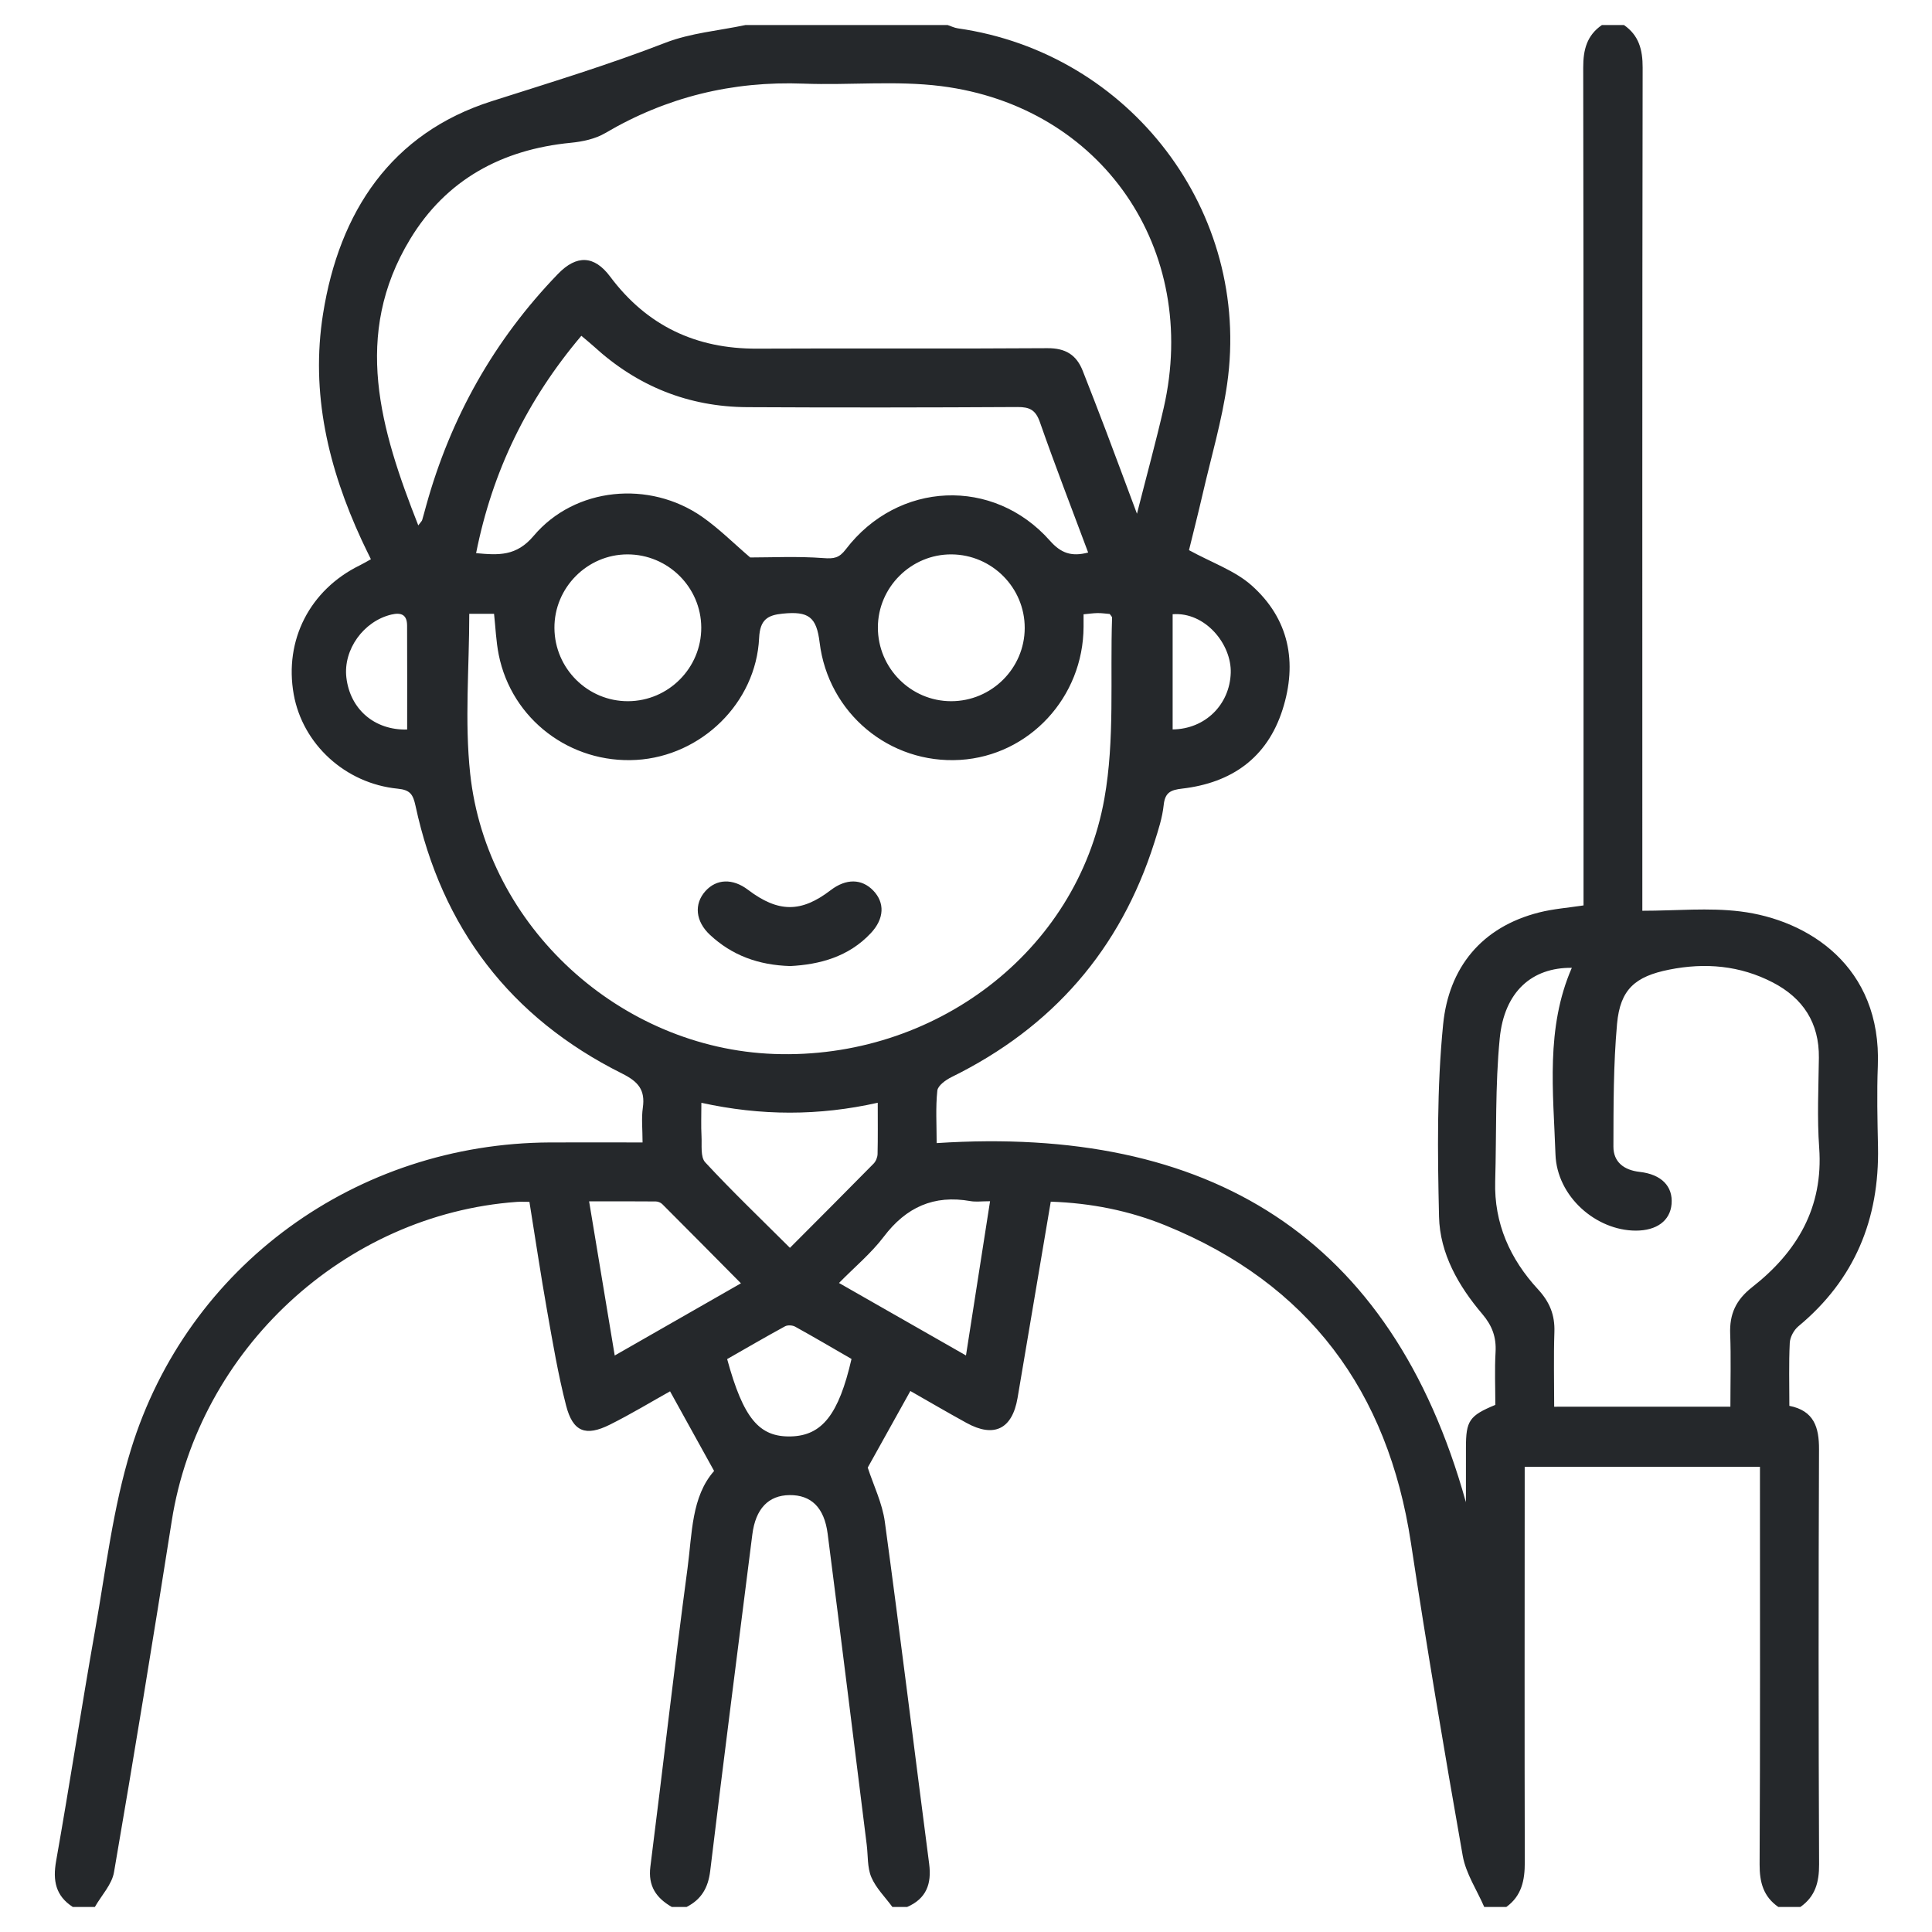 <svg width="100" height="100" viewBox="0 0 100 100" fill="none" xmlns="http://www.w3.org/2000/svg">
<path d="M4.91 98.704C4.529 98.704 4.149 98.704 3.768 98.704C2.877 98.128 2.725 97.34 2.905 96.324C3.611 92.333 4.223 88.325 4.93 84.334C5.482 81.219 5.851 78.037 6.776 75.032C9.712 65.489 18.465 59.182 28.461 59.133C30.035 59.126 31.61 59.133 33.259 59.133C33.259 58.46 33.194 57.887 33.273 57.334C33.406 56.407 33.031 55.982 32.192 55.563C26.412 52.677 22.863 48.019 21.507 41.709C21.379 41.117 21.23 40.886 20.584 40.822C17.866 40.554 15.663 38.512 15.203 35.939C14.701 33.134 16.037 30.528 18.624 29.261C18.811 29.169 18.991 29.06 19.198 28.946C19.022 28.581 18.866 28.271 18.721 27.957C16.998 24.23 16.065 20.352 16.722 16.237C17.563 10.957 20.248 6.896 25.442 5.241C28.462 4.278 31.484 3.36 34.443 2.212C35.746 1.707 37.2 1.59 38.587 1.296C42.074 1.296 45.562 1.296 49.05 1.296C49.226 1.355 49.398 1.441 49.577 1.467C58.513 2.742 64.787 10.982 63.516 19.878C63.244 21.782 62.693 23.646 62.26 25.526C62.014 26.59 61.745 27.647 61.542 28.476C62.744 29.134 63.928 29.538 64.788 30.306C66.724 32.032 67.165 34.284 66.385 36.73C65.585 39.236 63.741 40.521 61.191 40.818C60.591 40.887 60.3 41.018 60.232 41.671C60.163 42.325 59.952 42.969 59.751 43.602C57.992 49.152 54.473 53.182 49.252 55.749C48.953 55.896 48.544 56.19 48.516 56.451C48.423 57.316 48.481 58.197 48.481 59.167C62.569 58.248 72.023 63.961 75.867 77.727C75.844 77.806 75.876 77.746 75.876 77.687C75.879 76.768 75.878 75.849 75.877 74.93C75.876 73.537 76.052 73.274 77.398 72.717C77.398 71.82 77.358 70.899 77.41 69.985C77.454 69.212 77.236 68.617 76.724 68.014C75.492 66.565 74.528 64.886 74.484 62.976C74.407 59.66 74.369 56.319 74.696 53.025C74.986 50.106 76.663 47.983 79.677 47.225C80.401 47.043 81.158 46.987 81.963 46.864C81.963 46.472 81.963 46.097 81.963 45.722C81.963 31.648 81.971 17.575 81.947 3.501C81.945 2.574 82.136 1.832 82.914 1.296C83.295 1.296 83.675 1.296 84.056 1.296C84.83 1.833 85.025 2.573 85.023 3.501C84.999 17.727 85.007 31.953 85.007 46.179C85.007 46.554 85.007 46.929 85.007 47.141C86.756 47.141 88.439 46.973 90.077 47.175C93.585 47.608 97.397 50.008 97.196 55.176C97.142 56.568 97.176 57.964 97.205 59.358C97.281 63.101 96.002 66.229 93.085 68.648C92.852 68.841 92.653 69.208 92.638 69.504C92.586 70.577 92.617 71.654 92.617 72.766C93.89 73.017 94.157 73.871 94.152 75.018C94.124 82.178 94.124 89.339 94.156 96.499C94.16 97.428 93.957 98.164 93.187 98.704C92.807 98.704 92.426 98.704 92.046 98.704C91.272 98.166 91.073 97.428 91.077 96.499C91.11 89.971 91.095 83.441 91.095 76.912C91.095 76.579 91.095 76.246 91.095 75.923C86.969 75.923 82.987 75.923 78.918 75.923C78.918 76.311 78.918 76.652 78.918 76.993C78.916 83.458 78.906 89.924 78.923 96.39C78.925 97.321 78.762 98.13 77.966 98.705C77.586 98.705 77.205 98.705 76.824 98.705C76.443 97.824 75.874 96.977 75.711 96.058C74.76 90.667 73.849 85.268 73.029 79.856C71.84 72.003 67.735 66.446 60.336 63.431C58.455 62.664 56.478 62.27 54.387 62.198C53.808 65.625 53.242 68.991 52.669 72.356C52.394 73.969 51.454 74.434 50.031 73.652C49.014 73.093 48.012 72.507 47.12 71.998C46.337 73.404 45.596 74.738 44.914 75.962C45.211 76.876 45.668 77.801 45.799 78.769C46.602 84.665 47.324 90.572 48.093 96.472C48.228 97.511 47.947 98.274 46.952 98.705C46.699 98.705 46.445 98.705 46.191 98.705C45.817 98.195 45.34 97.728 45.099 97.161C44.885 96.658 44.933 96.044 44.861 95.479C44.19 90.114 43.53 84.747 42.839 79.385C42.663 78.019 41.976 77.376 40.871 77.386C39.77 77.396 39.108 78.096 38.94 79.427C38.208 85.231 37.46 91.032 36.76 96.839C36.654 97.716 36.3 98.316 35.536 98.705C35.282 98.705 35.028 98.705 34.774 98.705C33.969 98.242 33.536 97.626 33.663 96.62C34.318 91.471 34.898 86.311 35.587 81.167C35.827 79.377 35.784 77.471 36.962 76.137C36.172 74.708 35.436 73.378 34.682 72.015C33.726 72.548 32.672 73.188 31.572 73.737C30.312 74.367 29.652 74.113 29.301 72.751C28.884 71.132 28.607 69.474 28.314 67.825C27.985 65.965 27.707 64.094 27.403 62.208C27.123 62.208 26.935 62.196 26.748 62.21C17.827 62.857 10.284 69.857 8.89 78.721C7.937 84.785 6.944 90.843 5.903 96.892C5.8 97.533 5.254 98.101 4.91 98.704ZM58.849 26.591C59.356 24.592 59.833 22.861 60.233 21.112C62.107 12.919 57.044 5.513 48.714 4.458C46.373 4.162 43.966 4.419 41.593 4.329C37.912 4.188 34.505 5.019 31.328 6.888C30.811 7.193 30.15 7.332 29.541 7.391C25.972 7.739 23.092 9.302 21.23 12.376C18.223 17.341 19.693 22.224 21.65 27.194C21.788 27.008 21.837 26.969 21.851 26.919C21.924 26.677 21.986 26.432 22.054 26.188C23.32 21.611 25.578 17.597 28.879 14.18C29.849 13.175 30.762 13.22 31.579 14.314C33.483 16.861 36.02 18.062 39.191 18.046C44.198 18.02 49.205 18.058 54.212 18.022C55.147 18.016 55.717 18.364 56.043 19.196C56.447 20.227 56.849 21.258 57.242 22.294C57.753 23.644 58.254 25 58.849 26.591ZM24.289 31.77C24.289 34.559 24.044 37.329 24.336 40.041C25.189 47.982 32.112 54.262 40.065 54.553C48.341 54.856 55.745 49.292 57.163 41.333C57.707 38.285 57.455 35.094 57.561 31.969C57.562 31.919 57.497 31.866 57.438 31.779C57.247 31.764 57.029 31.731 56.812 31.733C56.573 31.737 56.333 31.773 56.085 31.796C56.085 32.058 56.085 32.247 56.085 32.436C56.075 36.09 53.275 39.112 49.697 39.332C46.037 39.556 42.869 36.91 42.424 33.258C42.263 31.936 41.861 31.626 40.508 31.762C39.739 31.839 39.337 32.065 39.292 33.021C39.134 36.39 36.293 39.136 32.938 39.333C29.519 39.533 26.485 37.231 25.815 33.893C25.675 33.196 25.649 32.475 25.572 31.77C25.092 31.77 24.66 31.77 24.289 31.77ZM89.565 72.81C89.565 71.502 89.6 70.272 89.554 69.046C89.515 68.015 89.846 67.286 90.698 66.618C93.012 64.806 94.383 62.5 94.161 59.408C94.049 57.863 94.126 56.304 94.145 54.751C94.167 52.942 93.323 51.662 91.758 50.851C90.062 49.972 88.26 49.816 86.398 50.188C84.642 50.538 83.861 51.202 83.698 52.994C83.508 55.101 83.515 57.229 83.51 59.347C83.508 60.152 84.064 60.567 84.87 60.657C86 60.785 86.598 61.405 86.52 62.322C86.447 63.182 85.752 63.698 84.669 63.697C82.619 63.694 80.586 61.941 80.511 59.748C80.4 56.513 79.994 53.221 81.357 50.094C79.297 50.072 77.862 51.325 77.626 53.745C77.386 56.194 77.462 58.675 77.391 61.142C77.328 63.325 78.164 65.171 79.605 66.733C80.214 67.394 80.485 68.065 80.455 68.945C80.412 70.227 80.444 71.513 80.444 72.812C83.535 72.81 86.479 72.81 89.565 72.81ZM56.323 28.599C55.482 26.346 54.615 24.11 53.824 21.848C53.603 21.216 53.292 21.064 52.662 21.068C48.002 21.094 43.342 21.099 38.682 21.075C35.639 21.059 32.99 19.993 30.743 17.936C30.543 17.754 30.331 17.585 30.09 17.381C27.287 20.695 25.483 24.396 24.643 28.631C25.811 28.738 26.724 28.8 27.623 27.735C29.759 25.208 33.615 24.848 36.342 26.749C37.213 27.357 37.974 28.122 38.83 28.854C39.942 28.854 41.29 28.786 42.625 28.887C43.163 28.928 43.436 28.883 43.776 28.436C46.474 24.9 51.419 24.679 54.346 27.989C54.917 28.634 55.463 28.825 56.323 28.599ZM32.512 36.294C34.604 36.284 36.305 34.569 36.297 32.48C36.288 30.393 34.575 28.695 32.479 28.695C30.394 28.695 28.682 30.422 28.697 32.51C28.712 34.606 30.425 36.305 32.512 36.294ZM49.228 36.294C51.321 36.297 53.034 34.596 53.039 32.507C53.045 30.419 51.344 28.708 49.248 28.695C47.163 28.682 45.437 30.397 45.439 32.483C45.44 34.58 47.142 36.292 49.228 36.294ZM36.303 57.081C36.303 57.742 36.281 58.278 36.31 58.811C36.335 59.271 36.247 59.885 36.501 60.16C37.892 61.661 39.373 63.078 40.887 64.588C42.373 63.097 43.801 61.67 45.216 60.231C45.335 60.11 45.419 59.902 45.423 59.732C45.443 58.882 45.432 58.031 45.432 57.078C42.381 57.762 39.402 57.76 36.303 57.081ZM38.351 66.424C36.946 65.007 35.616 63.661 34.278 62.324C34.199 62.245 34.056 62.188 33.942 62.187C32.822 62.177 31.7 62.181 30.492 62.181C30.945 64.904 31.371 67.471 31.818 70.161C34.058 68.88 36.161 67.677 38.351 66.424ZM51.245 62.176C50.79 62.176 50.502 62.218 50.23 62.169C48.337 61.833 46.901 62.483 45.742 64.014C45.091 64.873 44.238 65.58 43.426 66.407C45.683 67.695 47.791 68.898 49.999 70.158C50.419 67.466 50.823 64.882 51.245 62.176ZM44.074 70.339C43.118 69.787 42.145 69.214 41.157 68.668C41.017 68.591 40.766 68.577 40.631 68.651C39.615 69.205 38.614 69.788 37.637 70.346C38.478 73.419 39.294 74.39 40.937 74.349C42.547 74.308 43.413 73.218 44.074 70.339ZM21.074 37.761C21.074 35.968 21.08 34.171 21.071 32.376C21.068 31.83 20.783 31.685 20.256 31.81C18.823 32.152 17.76 33.617 17.928 35.068C18.119 36.702 19.374 37.803 21.074 37.761ZM60.696 37.755C62.383 37.736 63.647 36.472 63.703 34.836C63.754 33.348 62.385 31.663 60.696 31.792C60.696 33.777 60.696 35.766 60.696 37.755Z" fill="#25282B"/>
<path d="M40.904 50.003C39.248 49.954 37.886 49.447 36.75 48.39C35.998 47.69 35.912 46.794 36.51 46.126C37.084 45.484 37.927 45.457 38.714 46.054C40.281 47.241 41.466 47.248 42.994 46.077C43.791 45.466 44.603 45.474 45.202 46.098C45.8 46.722 45.78 47.546 45.073 48.3C43.921 49.531 42.415 49.925 40.904 50.003Z" fill="#25282B"/>
</svg>
